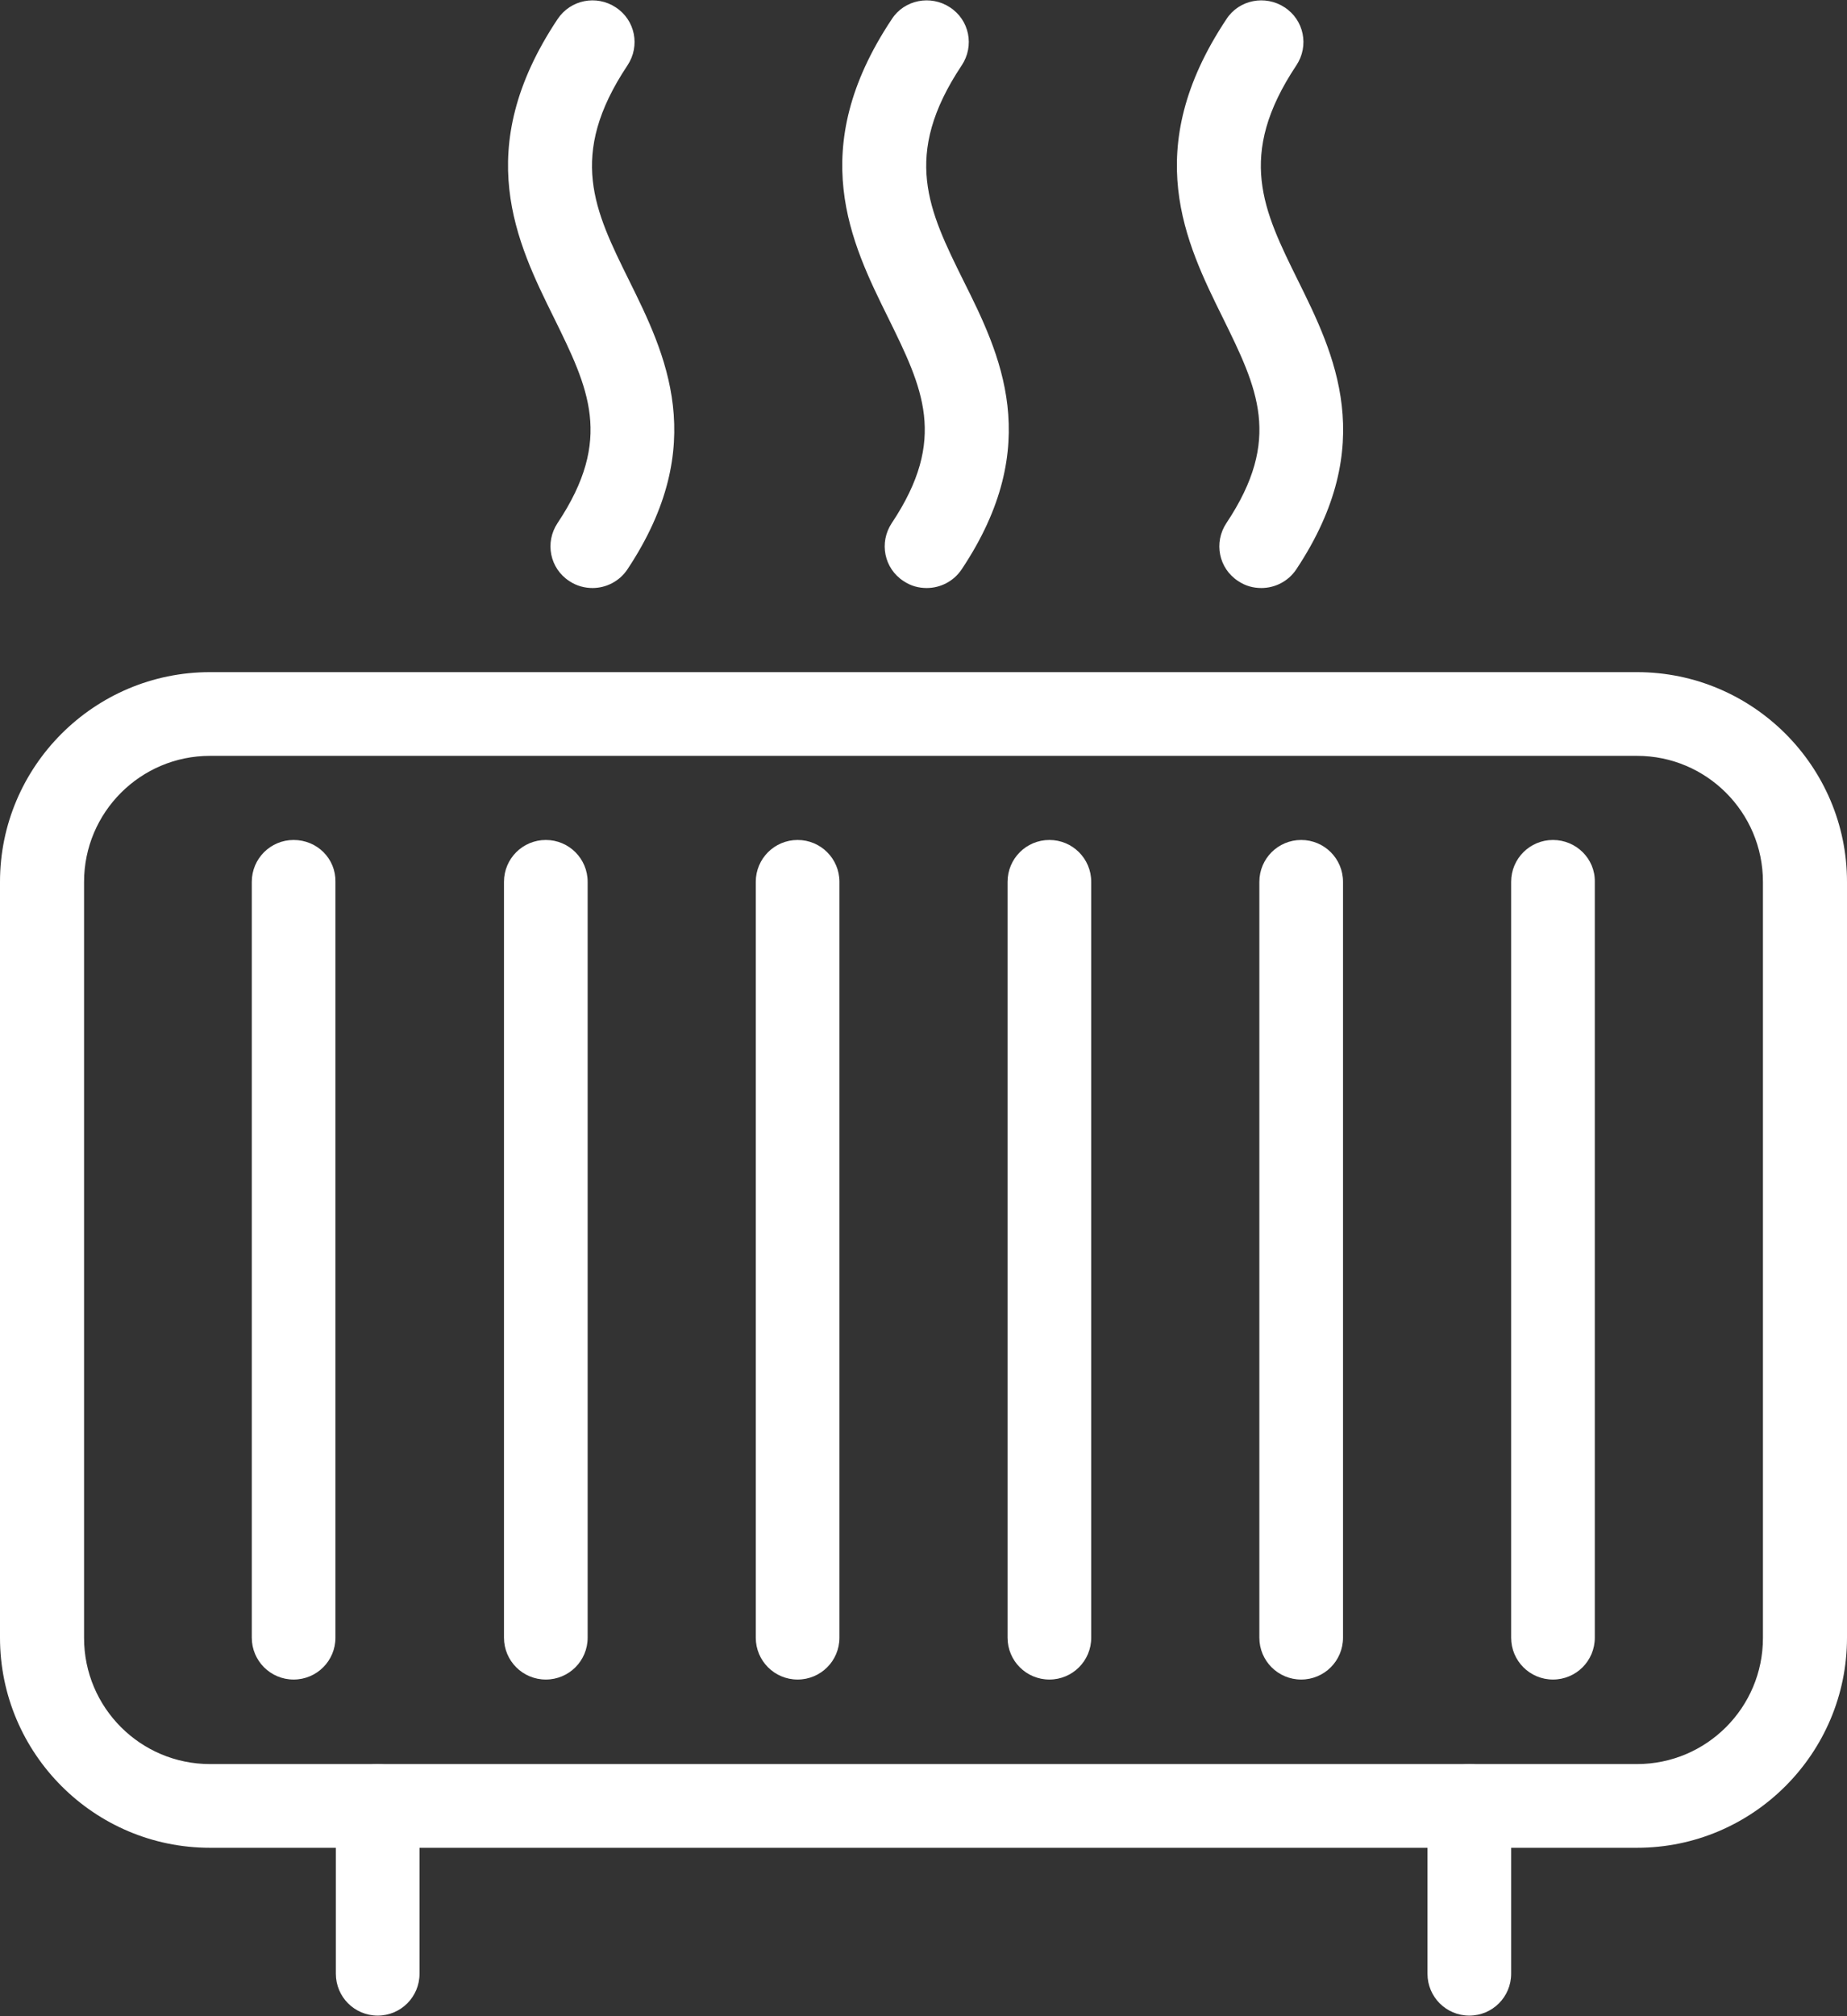 <?xml version="1.0" encoding="utf-8"?>
<!-- Generator: Adobe Illustrator 23.0.2, SVG Export Plug-In . SVG Version: 6.00 Build 0)  -->
<svg version="1.1" id="Capa_1" xmlns="http://www.w3.org/2000/svg" xmlns:xlink="http://www.w3.org/1999/xlink" x="0px" y="0px"
	 viewBox="0 0 45.48 49.61" style="enable-background:new 0 0 45.48 49.61;" xml:space="preserve">
<rect x="0" y="0" width="45.48" height="49.61" fill="#333333" stroke="none"/>
<style type="text/css">
	.st0{fill:#FFFFFF;}
</style>
<g>
	<g>
		<path class="st0" d="M-250.9-23.22h-0.9v-18.91c0-4.5-3.6-8.1-8.1-8.1c-3.98,0-6.85,2.95-7.17,7.28c-2.09,0.4-3.63,2.2-3.63,4.42
			c0,0.54,0.36,0.9,0.9,0.9h7.2c0.54,0,0.9-0.36,0.9-0.9c0-2.2-1.51-3.98-3.56-4.41c0.27-2.86,1.99-5.5,5.36-5.5
			c3.51,0,6.3,2.79,6.3,6.3v18.91h-27.1c-0.41-2.08-2.2-3.6-4.41-3.6c-0.9-1.08-2.16-1.8-3.6-1.8c-1.71,0-3.24,0.99-3.96,2.43
			c-0.72-0.36-1.53-0.63-2.34-0.63c-2.21,0-4.01,1.52-4.41,3.6h-0.09c-1.53,0-2.7,1.17-2.7,2.7c0,1.53,1.17,2.7,2.7,2.7h1.08
			l2.43,9.63c0.72,2.79,3.24,4.77,6.12,4.77h0.72l-1.17,2.34c-0.27,0.45-0.09,0.99,0.36,1.17c0.09,0.09,0.27,0.09,0.36,0.09
			c0.36,0,0.63-0.18,0.81-0.45l1.58-3.15h24.98l1.53,3.06c0.18,0.36,0.45,0.54,0.81,0.54c0.18,0,0.27,0,0.36-0.18
			c0.36-0.18,0.54-0.72,0.36-1.17l-1.13-2.26c2.79-0.1,5.2-2.05,5.9-4.68l2.45-9.72h1.06c1.53,0,2.7-1.17,2.7-2.7
			C-248.2-22.05-249.37-23.22-250.9-23.22z M-263.6-39.42h-5.13c0.36-1.08,1.44-1.8,2.61-1.8C-264.95-41.22-263.96-40.5-263.6-39.42
			z M-295.02-25.02c0.81,0,1.53,0.36,2.16,0.99c0.18,0.27,0.54,0.36,0.9,0.27c0.36-0.09,0.54-0.36,0.63-0.72
			c0.27-1.35,1.35-2.34,2.7-2.34c0.99,0,1.89,0.45,2.34,1.35c0.18,0.36,0.63,0.54,0.99,0.45c0.09,0,0.18,0,0.27,0
			c1.17,0,2.16,0.72,2.52,1.8h-15.04C-297.18-24.3-296.19-25.02-295.02-25.02z M-256.03-8.63c-0.54,1.98-2.34,3.42-4.41,3.42h-29.35
			c-2.07,0-3.87-1.44-4.41-3.42l-2.34-9.18h42.67L-256.03-8.63z M-250.9-19.61h-1.8h-45.01h-1.8c-0.54,0-0.9-0.36-0.9-0.9
			c0-0.54,0.36-0.9,0.9-0.9h0.9h17.11h30.61c0.54,0,0.9,0.36,0.9,0.9C-250-19.97-250.36-19.61-250.9-19.61z"/>
		<path class="st0" d="M-269.81-33.57c0.54,0,0.9-0.36,0.9-0.9v-0.45c0-0.54-0.36-0.9-0.9-0.9c-0.54,0-0.9,0.36-0.9,0.9v0.45
			C-270.71-33.93-270.35-33.57-269.81-33.57z"/>
		<path class="st0" d="M-269.81-29.43c0.54,0,0.9-0.45,0.9-0.9v-0.99c0-0.54-0.36-0.9-0.9-0.9c-0.54,0-0.9,0.36-0.9,0.9v0.99
			C-270.71-29.79-270.35-29.43-269.81-29.43z"/>
		<path class="st0" d="M-269.81-25.92c0.54,0,0.9-0.36,0.9-0.9v-0.45c0-0.54-0.36-0.9-0.9-0.9c-0.54,0-0.9,0.36-0.9,0.9v0.45
			C-270.71-26.28-270.35-25.92-269.81-25.92z"/>
		<path class="st0" d="M-266.21-33.57c0.54,0,0.9-0.36,0.9-0.9v-0.45c0-0.54-0.36-0.9-0.9-0.9c-0.54,0-0.9,0.36-0.9,0.9v0.45
			C-267.11-33.93-266.75-33.57-266.21-33.57z"/>
		<path class="st0" d="M-267.11-30.33c0,0.54,0.36,0.9,0.9,0.9c0.54,0,0.9-0.45,0.9-0.9v-0.99c0-0.54-0.36-0.9-0.9-0.9
			c-0.54,0-0.9,0.36-0.9,0.9V-30.33z"/>
		<path class="st0" d="M-267.11-26.82c0,0.54,0.36,0.9,0.9,0.9c0.54,0,0.9-0.36,0.9-0.9v-0.45c0-0.54-0.36-0.9-0.9-0.9
			c-0.54,0-0.9,0.36-0.9,0.9V-26.82z"/>
		<path class="st0" d="M-262.61-33.57c0.54,0,0.9-0.36,0.9-0.9v-0.45c0-0.54-0.36-0.9-0.9-0.9c-0.54,0-0.9,0.36-0.9,0.9v0.45
			C-263.51-33.93-263.15-33.57-262.61-33.57z"/>
		<path class="st0" d="M-263.51-30.33c0,0.54,0.36,0.9,0.9,0.9s0.9-0.45,0.9-0.9v-0.99c0-0.54-0.36-0.9-0.9-0.9
			c-0.54,0-0.9,0.36-0.9,0.9L-263.51-30.33L-263.51-30.33z"/>
		<path class="st0" d="M-263.51-26.82c0,0.54,0.36,0.9,0.9,0.9s0.9-0.36,0.9-0.9v-0.45c0-0.54-0.36-0.9-0.9-0.9s-0.9,0.36-0.9,0.9
			V-26.82z"/>
	</g>
</g>
<g>
	<g>
		<g>
			<path class="st0" d="M-172.75-85.04c-3.19,0-5.78,2.58-5.78,5.76c0,3.17,2.59,5.76,5.78,5.76c3.19,0,5.78-2.58,5.78-5.76
				C-166.97-82.45-169.56-85.04-172.75-85.04z"/>
		</g>
	</g>
	<g>
		<g>
			<path class="st0" d="M-158.66-92.88c-3.76-3.76-8.77-5.83-14.09-5.83c-5.31,0-10.3,2.06-14.06,5.79
				c-1.52,1.51-1.52,3.97-0.01,5.49c0.74,0.74,1.72,1.14,2.76,1.14c1.04,0,2.01-0.4,2.75-1.13c2.29-2.27,5.33-3.53,8.56-3.53
				c3.24,0,6.29,1.26,8.58,3.55c0.74,0.73,1.72,1.14,2.76,1.14c1.04,0,2.01-0.4,2.75-1.13C-157.14-88.9-157.14-91.36-158.66-92.88z"
				/>
		</g>
	</g>
	<g>
		<g>
			<path class="st0" d="M-140.55-110.92c-8.6-8.58-20.03-13.3-32.2-13.3c-12.15,0-23.57,4.71-32.17,13.27
				c-1.52,1.51-1.52,3.97,0,5.49c0.74,0.73,1.71,1.14,2.75,1.14c1.04,0,2.02-0.4,2.75-1.13c7.13-7.09,16.59-11,26.66-11
				c10.08,0,19.56,3.91,26.69,11.03c0.74,0.73,1.72,1.14,2.76,1.14c1.04,0,2.02-0.4,2.75-1.14
				C-139.03-106.95-139.03-109.41-140.55-110.92z"/>
		</g>
	</g>
	<g>
		<g>
			<path class="st0" d="M-149.83-101.68c-6.12-6.11-14.26-9.47-22.92-9.47c-8.64,0-16.77,3.35-22.88,9.44
				c-0.74,0.73-1.14,1.71-1.14,2.74c0,1.04,0.4,2.01,1.14,2.74c0.74,0.73,1.71,1.14,2.75,1.14c1.04,0,2.02-0.4,2.75-1.13
				c4.65-4.62,10.82-7.17,17.38-7.17c6.58,0,12.76,2.56,17.41,7.19c0.74,0.73,1.71,1.14,2.76,1.14c1.04,0,2.02-0.4,2.75-1.14
				c0.74-0.73,1.14-1.71,1.14-2.74C-148.69-99.97-149.1-100.94-149.83-101.68z"/>
		</g>
	</g>
</g>
<g>
	<g>
		<g>
			<path class="st0" d="M15.49,6.9c-0.85-1.72-1.52-3.07-0.04-5.29c0.32-0.48,0.19-1.12-0.29-1.43c-0.47-0.31-1.11-0.19-1.43,0.29
				c-2.14,3.21-1,5.51-0.09,7.35c0.85,1.73,1.47,2.98,0.09,5.05c-0.32,0.48-0.19,1.12,0.29,1.43c0.18,0.12,0.38,0.17,0.57,0.17
				c0.33,0,0.66-0.16,0.86-0.46C17.49,10.94,16.38,8.7,15.49,6.9z"/>
		</g>
	</g>
	<g>
		<g>
			<path class="st0" d="M23.72,6.9c-0.85-1.72-1.52-3.07-0.04-5.29c0.32-0.48,0.19-1.12-0.29-1.43c-0.47-0.31-1.12-0.19-1.43,0.29
				c-2.14,3.21-1,5.51-0.09,7.35c0.85,1.73,1.47,2.98,0.09,5.05c-0.32,0.48-0.19,1.12,0.29,1.43c0.18,0.12,0.37,0.17,0.57,0.17
				c0.33,0,0.66-0.16,0.86-0.46C25.73,10.94,24.62,8.7,23.72,6.9z"/>
		</g>
	</g>
	<g>
		<g>
			<path class="st0" d="M31.96,6.9c-0.85-1.72-1.52-3.07-0.04-5.29c0.32-0.48,0.19-1.12-0.29-1.43c-0.47-0.31-1.12-0.19-1.43,0.29
				c-2.14,3.21-1,5.51-0.09,7.35c0.85,1.73,1.47,2.98,0.09,5.05c-0.32,0.48-0.19,1.12,0.29,1.43c0.18,0.12,0.37,0.17,0.57,0.17
				c0.33,0,0.66-0.16,0.86-0.46C33.96,10.94,32.85,8.7,31.96,6.9z"/>
		</g>
	</g>
	<g>
		<g>
			<path class="st0" d="M40.31,16.54H5.17C2.32,16.54,0,18.86,0,21.7v18.6c0,2.85,2.32,5.17,5.17,5.17h35.14
				c2.85,0,5.17-2.32,5.17-5.17V21.7C45.48,18.86,43.16,16.54,40.31,16.54z M43.41,40.31c0,1.71-1.39,3.1-3.1,3.1H5.17
				c-1.71,0-3.1-1.39-3.1-3.1V21.7c0-1.71,1.39-3.1,3.1-3.1h35.14c1.71,0,3.1,1.39,3.1,3.1V40.31z"/>
		</g>
	</g>
	<g>
		<g>
			<path class="st0" d="M7.23,20.67c-0.57,0-1.03,0.46-1.03,1.03v18.6c0,0.57,0.46,1.03,1.03,1.03s1.03-0.46,1.03-1.03V21.7
				C8.27,21.13,7.81,20.67,7.23,20.67z"/>
		</g>
	</g>
	<g>
		<g>
			<path class="st0" d="M13.44,20.67c-0.57,0-1.03,0.46-1.03,1.03v18.6c0,0.57,0.46,1.03,1.03,1.03c0.57,0,1.03-0.46,1.03-1.03V21.7
				C14.47,21.13,14.01,20.67,13.44,20.67z"/>
		</g>
	</g>
	<g>
		<g>
			<path class="st0" d="M19.64,20.67c-0.57,0-1.03,0.46-1.03,1.03v18.6c0,0.57,0.46,1.03,1.03,1.03c0.57,0,1.03-0.46,1.03-1.03V21.7
				C20.67,21.13,20.21,20.67,19.64,20.67z"/>
		</g>
	</g>
	<g>
		<g>
			<path class="st0" d="M25.84,20.67c-0.57,0-1.03,0.46-1.03,1.03v18.6c0,0.57,0.46,1.03,1.03,1.03s1.03-0.46,1.03-1.03V21.7
				C26.87,21.13,26.41,20.67,25.84,20.67z"/>
		</g>
	</g>
	<g>
		<g>
			<path class="st0" d="M32.04,20.67c-0.57,0-1.03,0.46-1.03,1.03v18.6c0,0.57,0.46,1.03,1.03,1.03c0.57,0,1.03-0.46,1.03-1.03V21.7
				C33.07,21.13,32.61,20.67,32.04,20.67z"/>
		</g>
	</g>
	<g>
		<g>
			<path class="st0" d="M38.24,20.67c-0.57,0-1.03,0.46-1.03,1.03v18.6c0,0.57,0.46,1.03,1.03,1.03c0.57,0,1.03-0.46,1.03-1.03V21.7
				C39.28,21.13,38.81,20.67,38.24,20.67z"/>
		</g>
	</g>
	<g>
		<g>
			<path class="st0" d="M9.3,43.41c-0.57,0-1.03,0.46-1.03,1.03v4.13c0,0.57,0.46,1.03,1.03,1.03s1.03-0.46,1.03-1.03v-4.13
				C10.34,43.87,9.87,43.41,9.3,43.41z"/>
		</g>
	</g>
	<g>
		<g>
			<path class="st0" d="M36.18,43.41c-0.57,0-1.03,0.46-1.03,1.03v4.13c0,0.57,0.46,1.03,1.03,1.03c0.57,0,1.03-0.46,1.03-1.03
				v-4.13C37.21,43.87,36.75,43.41,36.18,43.41z"/>
		</g>
	</g>
</g>
<g>
	<circle class="st0" cx="109.53" cy="22.53" r="0.99"/>
	<path class="st0" d="M123.09,25.63h-0.19v-2.22c0-9.93-7.39-18.16-16.96-19.49c0.16-0.36,0.24-0.76,0.24-1.18
		c0-1.64-1.33-2.97-2.97-2.97s-2.97,1.33-2.97,2.97c0,0.42,0.09,0.82,0.24,1.18c-9.57,1.33-16.96,9.56-16.96,19.49v2.22h-0.19
		c-1.64,0-2.97,1.33-2.97,2.97c0,1.64,1.33,2.97,2.97,2.97h9.87c-0.08,0.2-0.15,0.41-0.19,0.62l-0.85,4.25
		c-2.6,1.43-3,4.24-3.04,5.48l-3.03,1.99c-0.47,0.31-0.59,0.97-0.25,1.42l3.48,4.63c0.31,0.42,0.92,0.52,1.35,0.22l6.65-4.56
		c3.65-1.29,5.35-3.84,6.31-5.75c1.08-0.74,6-4.09,9.29-6.04c0.81-0.48,1.23-1.37,1.1-2.28h9.05c1.64,0,2.97-1.33,2.97-2.97
		S124.73,25.63,123.09,25.63L123.09,25.63z M102.22,2.75c0-0.55,0.44-0.99,0.99-0.99c0.55,0,0.99,0.44,0.99,0.99
		s-0.44,0.99-0.99,0.99S102.22,3.29,102.22,2.75L102.22,2.75z M85.51,23.42c0-9.76,7.94-17.7,17.7-17.7
		c9.17,0,16.74,7.01,17.61,15.96h-6.82c-0.55,0-0.99,0.44-0.99,0.99c0,0.55,0.44,0.99,0.99,0.99h6.91v1.98h-35.4V23.42z
		 M112.07,31.8c0.04,0.15-0.01,0.27-0.14,0.35c-3.75,2.22-9.56,6.22-9.61,6.26c-0.14,0.1-0.25,0.23-0.33,0.38
		c-1.28,2.63-2.95,4.19-5.42,5.03c-0.08,0.03-6.22,4.22-6.22,4.22L88.07,45l2.6-1.71c0.3-0.2,0.47-0.55,0.44-0.91
		c0-0.03-0.23-3.23,2.33-4.35c0.3-0.13,0.51-0.4,0.57-0.71l0.95-4.73c0.12-0.59,0.64-1.01,1.23-1.01c0.37,0,0.71,0.16,0.96,0.44
		c0.24,0.28,0.35,0.64,0.29,1.01c0,0.01,0,0.01,0,0.02l-0.47,3.48c-0.05,0.37,0.11,0.74,0.42,0.95c0.31,0.21,0.71,0.23,1.04,0.05
		l10.67-5.95h2.68C111.93,31.58,112.03,31.65,112.07,31.8L112.07,31.8z M99.18,31.58h5.85l-5.84,3.25l0.2-1.51
		C99.49,32.72,99.41,32.12,99.18,31.58z M123.09,29.6H83.34c-0.55,0-0.99-0.44-0.99-0.99c0-0.55,0.44-0.99,0.99-0.99h39.75
		c0.55,0,0.99,0.44,0.99,0.99C124.08,29.15,123.63,29.6,123.09,29.6z"/>
	<path class="st0" d="M96.4,9.89c-3.09,1.44-5.52,4.1-6.67,7.31c-0.18,0.51,0.08,1.08,0.6,1.27c0.11,0.04,0.22,0.06,0.33,0.06
		c0.41,0,0.79-0.25,0.93-0.66c0.97-2.71,3.03-4.96,5.64-6.18c0.5-0.23,0.71-0.82,0.48-1.32C97.49,9.88,96.9,9.66,96.4,9.89z"/>
</g>
<g>
	<path class="st0" d="M182.88,27.17c-3.55,0-6.45-2.89-6.45-6.45s2.89-6.45,6.45-6.45s6.45,2.89,6.45,6.45
		S186.44,27.17,182.88,27.17z M182.88,17.5c-1.78,0-3.22,1.45-3.22,3.22s1.45,3.22,3.22,3.22s3.22-1.45,3.22-3.22
		S184.66,17.5,182.88,17.5z"/>
	<path class="st0" d="M207.86,28.87v-6.62c1-1.02,1.61-2.41,1.61-3.94c0-1.53-0.62-2.92-1.61-3.94V4.41c0-2.55-2.08-4.63-4.63-4.63
		h-40.69c-2.55,0-4.63,2.08-4.63,4.63v42.3c0,2.55,2.08,4.63,4.63,4.63h40.69c2.55,0,4.63-2.08,4.63-4.63v-9.96
		c1-1.02,1.61-2.41,1.61-3.94C209.47,31.27,208.85,29.88,207.86,28.87z M206.25,18.31c0,1.33-1.08,2.42-2.42,2.42h-1.61v-4.83h1.61
		C205.16,15.89,206.25,16.97,206.25,18.31z M199,14.28v8.06v6.45v8.06v4.23c0,0.78-0.63,1.41-1.41,1.41h-29.41
		c-0.78,0-1.41-0.63-1.41-1.41V10.05c0-0.78,0.63-1.41,1.41-1.41h29.41c0.78,0,1.41,0.63,1.41,1.41V14.28z M202.22,23.95h1.61
		c0.27,0,0.54-0.02,0.81-0.06v3.34c-0.26-0.04-0.53-0.06-0.81-0.06h-1.61V23.95z M202.22,30.39h1.61c1.33,0,2.42,1.08,2.42,2.42
		s-1.08,2.42-2.42,2.42h-1.61V30.39z M203.22,48.12h-40.69c-0.78,0-1.41-0.63-1.41-1.41V4.41c0-0.78,0.63-1.41,1.41-1.41h40.69
		c0.78,0,1.41,0.63,1.41,1.41v8.32c-0.26-0.04-0.53-0.06-0.81-0.06h-1.61v-2.62c0-2.55-2.08-4.63-4.63-4.63h-29.41
		c-2.55,0-4.63,2.08-4.63,4.63v31.02c0,2.55,2.08,4.63,4.63,4.63h29.41c2.55,0,4.63-2.08,4.63-4.63v-2.62h1.61
		c0.27,0,0.54-0.02,0.81-0.06v8.32C204.63,47.48,204,48.12,203.22,48.12z"/>
	<path class="st0" d="M172.41,35.22c-0.89,0-1.61-0.72-1.61-1.61v-6.45c0-0.89,0.72-1.61,1.61-1.61c0.89,0,1.61,0.72,1.61,1.61v6.45
		C174.02,34.5,173.3,35.22,172.41,35.22z"/>
</g>
</svg>
